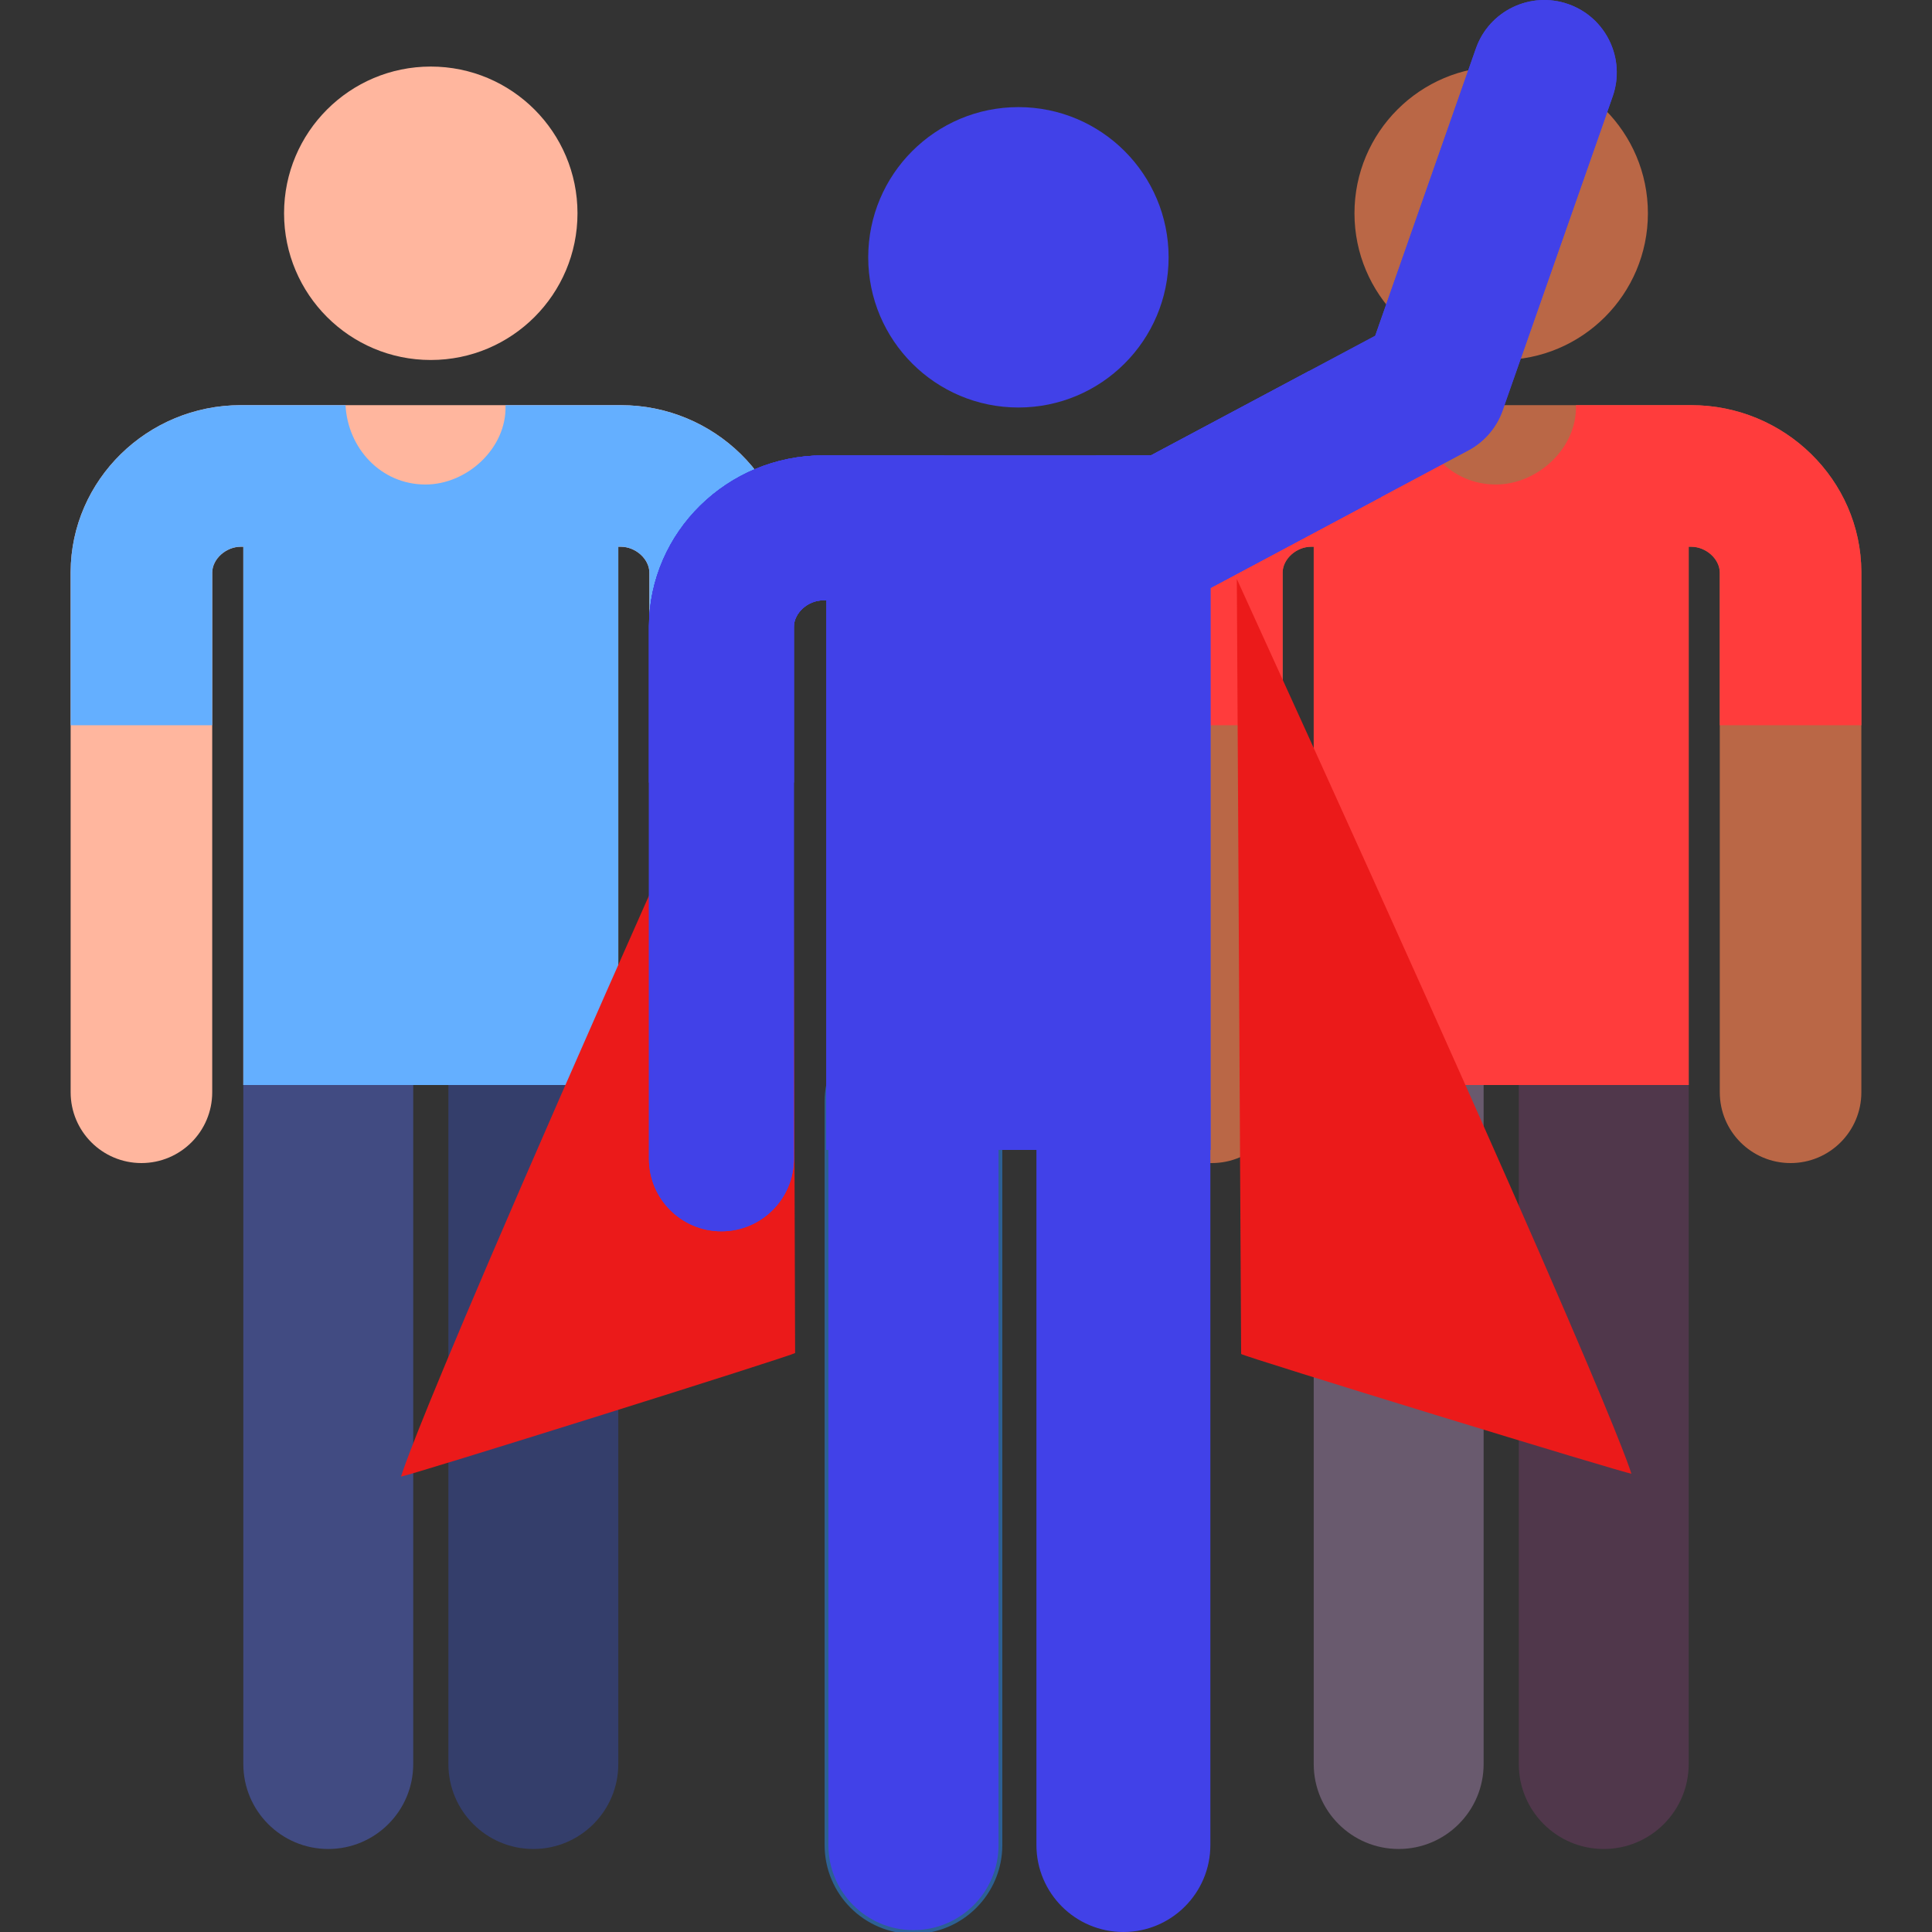 <svg xmlns="http://www.w3.org/2000/svg" xmlns:xlink="http://www.w3.org/1999/xlink" version="1.1" style="" xml:space="preserve" width="512" height="512"><rect width="100%" height="100%" fill="#333333" stroke="none"/><rect id="backgroundrect" width="100%" height="100%" x="0" y="0" fill="none" stroke="none"/><defs><linearGradient id="svg_31" spreadMethod="pad" x2="1" y2="0" x1="0.778" y1="0.211"><stop stop-color="#4a90d6" stop-opacity="1" offset="0"/><stop stop-color="#b56f29" stop-opacity="1" offset="1"/></linearGradient></defs>






























<g class="currentLayer" style=""><title>Layer 1</title><path style="fill:#343E6B;" d="M141.341,490c-12.433,0-22.513-10.079-22.513-22.513V287.543c0-12.433,10.079-22.513,22.513-22.513  c12.433,0,22.513,10.079,22.513,22.513v179.945C163.854,479.921,153.775,490,141.341,490z" id="svg_1"/><path style="fill:#414B82;" d="M86.996,490c-12.433,0-22.513-10.079-22.513-22.513V287.543c0-12.433,10.079-22.513,22.513-22.513  s22.513,10.079,22.513,22.513v179.945C109.509,479.921,99.429,490,86.996,490z" id="svg_2"/><path style="fill:#FFB69E;" d="M209.612,151.544c-0.122-24.357-20.349-44.173-45.088-44.173h-50.277h-0.161H63.808  c-24.739,0-44.966,19.816-45.088,44.173c0,0.032,0,0.063,0,0.094v137.826c0,10.361,8.399,18.76,18.76,18.76s18.76-8.399,18.76-18.76  V151.7c0.04-3.567,3.637-6.809,7.567-6.809h0.675v142.651h99.371v-142.65h0.67c3.931,0,7.528,3.241,7.567,6.809v137.764  c0,10.361,8.399,18.76,18.76,18.76c10.361,0,18.76-8.399,18.76-18.76V151.639C209.613,151.607,209.613,151.576,209.612,151.544z" id="svg_3" class=""/><path style="fill:#64AFFF;" d="M209.612,151.544c-0.122-24.357-20.349-44.173-45.088-44.173h-30.559  c0.397,11.374-10.171,21.028-21.205,21.028c-11.826,0-20.595-9.617-21.191-21.028H63.808c-24.739,0-44.966,19.816-45.088,44.173  c0,0.032,0,0.063,0,0.094V192.2h37.521v-40.5c0.04-3.567,3.637-6.809,7.567-6.809h0.675v142.651h99.371v-142.65h0.67  c3.931,0,7.528,3.241,7.567,6.809v40.5h37.521v-40.562C209.613,151.607,209.613,151.576,209.612,151.544z" id="svg_4" class=""/><path fill="#eb1a1a" fill-opacity="1" stroke="none" stroke-opacity="1" stroke-width="1" stroke-dasharray="none" stroke-linejoin="miter" stroke-linecap="butt" stroke-dashoffset="" fill-rule="nonzero" opacity="1" marker-start="" marker-mid="" marker-end="" d="M205.875,150.514 C106.708,393.508 110.839,393.508 110.385,393.171 C110.839,393.508 214.138,357.155 213.684,356.818 " style="color: rgb(45, 96, 147);" class="" transform="rotate(1.983 162.035,271.855) " id="svg_39"/><circle style="fill:#FFB69E;" cx="114.16" cy="56.52" r="38.881" id="svg_5"/><path style="fill:#50374B;" d="M425.009,490c-12.433,0-22.513-10.079-22.513-22.513V287.543c0-12.433,10.079-22.513,22.513-22.513  s22.513,10.079,22.513,22.513v179.945C447.521,479.921,437.442,490,425.009,490z" id="svg_6"/><path style="fill:#695A6E;" d="M370.663,490c-12.433,0-22.513-10.079-22.513-22.513V287.543c0-12.433,10.079-22.513,22.513-22.513  c12.433,0,22.513,10.079,22.513,22.513v179.945C393.176,479.921,383.096,490,370.663,490z" id="svg_7" class=""/><path style="fill:#BA6746;" d="M493.28,151.544c-0.122-24.357-20.349-44.173-45.088-44.173h-50.277h-0.161h-50.277  c-24.739,0-44.966,19.816-45.088,44.173c0,0.032,0,0.063,0,0.094v137.826c0,10.361,8.399,18.76,18.76,18.76s18.76-8.399,18.76-18.76  V151.7c0.04-3.567,3.637-6.809,7.567-6.809h0.675v142.651h99.371v-142.65h0.67c3.931,0,7.528,3.241,7.567,6.809v137.764  c0,10.361,8.399,18.76,18.76,18.76c10.361,0,18.76-8.399,18.76-18.76V151.639C493.28,151.607,493.28,151.576,493.28,151.544z" id="svg_8" class=""/><path style="fill:#FF3C3C;" d="M493.28,151.544c-0.122-24.357-20.349-44.173-45.088-44.173h-30.559  c0.397,11.374-10.171,21.028-21.205,21.028c-11.826,0-20.595-9.617-21.191-21.028h-27.761c-24.739,0-44.966,19.816-45.088,44.173  c0,0.032,0,0.063,0,0.094V192.2h37.521v-40.5c0.04-3.567,3.637-6.809,7.567-6.809h0.675v142.651h99.371v-142.65h0.67  c3.931,0,7.528,3.241,7.567,6.809v40.5h37.521v-40.562C493.28,151.607,493.28,151.576,493.28,151.544z" id="svg_9" class=""/><circle style="fill:#BA6746;" cx="397.83" cy="56.52" r="38.881" id="svg_10" class=""/><path style="" d="M297.712,512c-12.729,0-23.047-10.318-23.047-23.047V291.972c0-12.728,10.318-23.047,23.047-23.047  s23.047,10.318,23.047,23.047v196.981C320.759,501.682,310.441,512,297.712,512z" id="svg_11" class="" fill="#4141e8" fill-opacity="1"/><path style="" d="M242.077,512c-12.729,0-23.047-10.318-23.047-23.047V291.972c0-12.728,10.318-23.047,23.047-23.047  s23.047,10.318,23.047,23.047v196.981C265.123,501.682,254.805,512,242.077,512z" id="svg_12" class="" fill="#4141e8" fill-opacity="1" stroke-opacity="1" stroke="#2d6093"/><path style="" d="M415.603,1.086c-10.008-3.508-20.969,1.761-24.478,11.771l-26.684,76.124l-59.436,31.703  c-16.94,0-65.276,0-86.87,0c-25.326,0-46.033,20.287-46.159,45.319V307.1c0,10.607,8.599,19.206,19.206,19.206  s19.206-8.599,19.206-19.206l-0.001-141c0.019-3.666,3.711-7.003,7.748-7.003h0.895v145.642h101.729V155.815l68.368-36.467  c4.25-2.267,7.493-6.047,9.086-10.593l29.161-83.192C430.883,15.554,425.613,4.595,415.603,1.086z" id="svg_13" class="" fill-opacity="1" fill="#4141e8"/><path style="" d="M415.603,1.086 c-10.008,-3.508 -20.969,1.761 -24.478,11.771 l-26.684,76.124 l-59.436,31.703 c-16.94,0 -65.276,0 -86.87,0 c-25.326,0 -46.033,20.287 -46.159,45.319 V307.1 c0,10.607 8.599,19.206 19.206,19.206 s19.206,-8.599 19.206,-19.206 l-0.001,-141 c0.019,-3.666 3.711,-7.003 7.748,-7.003 h0.895 v145.642 h101.729 V155.815 l68.368,-36.467 c4.25,-2.267 7.493,-6.047 9.086,-10.593 l29.161,-83.192 C430.883,15.554 425.613,4.595 415.603,1.086 z" class="" fill-opacity="1" fill="#4141e8" id="svg_38"/><path style="" d="M346.95,98.311l-41.944,22.373h-14.562c0.42,10.822-9.63,20.02-20.122,20.02  c-11.245,0-19.576-9.163-20.111-20.02h-32.075c-25.326,0-46.033,20.287-46.159,45.319v41.371h38.411V166.1  c0.019-3.666,3.711-7.003,7.748-7.003h0.895v145.642H320.76V155.815l45.261-24.142L346.95,98.311z" id="svg_14" class="" fill-opacity="1" fill="#4141e8"/><path style="" d="M346.95,98.311 l-41.944,22.373 h-14.562 c0.42,10.822 -9.63,20.02 -20.122,20.02 c-11.245,0 -19.576,-9.163 -20.111,-20.02 h-32.075 c-25.326,0 -46.033,20.287 -46.159,45.319 v41.371 h38.411 V166.1 c0.019,-3.666 3.711,-7.003 7.748,-7.003 h0.895 v145.642 H320.76 V155.815 l45.261,-24.142 L346.95,98.311 z" class="" fill-opacity="1" fill="#4141e8" id="svg_37"/><circle style="" cx="269.89" cy="68.19" r="39.804" id="svg_15" class="" fill="#4141e8" fill-opacity="1"/><g id="svg_16">
</g><g id="svg_17">
</g><g id="svg_18">
</g><g id="svg_19">
</g><g id="svg_20">
</g><g id="svg_21">
</g><g id="svg_22">
</g><g id="svg_23">
</g><g id="svg_24">
</g><g id="svg_25">
</g><g id="svg_26">
</g><g id="svg_27">
</g><g id="svg_28">
</g><g id="svg_29">
</g><g id="svg_30">
</g><path fill="#eb1a1a" fill-opacity="1" stroke="none" stroke-opacity="1" stroke-width="1" stroke-dasharray="none" stroke-linejoin="miter" stroke-linecap="butt" stroke-dashoffset="" fill-rule="nonzero" opacity="1" marker-start="" marker-mid="" marker-end="" id="svg_32" d="M332.937,151.455 C430.876,393.195 426.795,393.195 427.244,392.86 C426.795,393.195 324.775,357.029 325.224,356.694 " style="color: rgb(45, 96, 147);" class="" transform="rotate(-2.472 376.233,272.169) "/><path fill="#ffffff" fill-opacity="1" stroke="none" stroke-opacity="1" stroke-width="1" stroke-dasharray="none" stroke-linejoin="miter" stroke-linecap="butt" stroke-dashoffset="" fill-rule="nonzero" opacity="1" marker-start="" marker-mid="" marker-end="" id="svg_33" d="M-75.25,138.836 " style="color: rgb(45, 96, 147);"/><path fill="#eb1a1a" fill-opacity="1" stroke="none" stroke-opacity="1" stroke-width="1" stroke-dasharray="none" stroke-linejoin="miter" stroke-linecap="butt" stroke-dashoffset="" fill-rule="nonzero" opacity="1" marker-start="" marker-mid="" marker-end="" id="svg_40" d="M-127.523,203.609 " style="color: rgb(45, 96, 147);"/></g></svg>